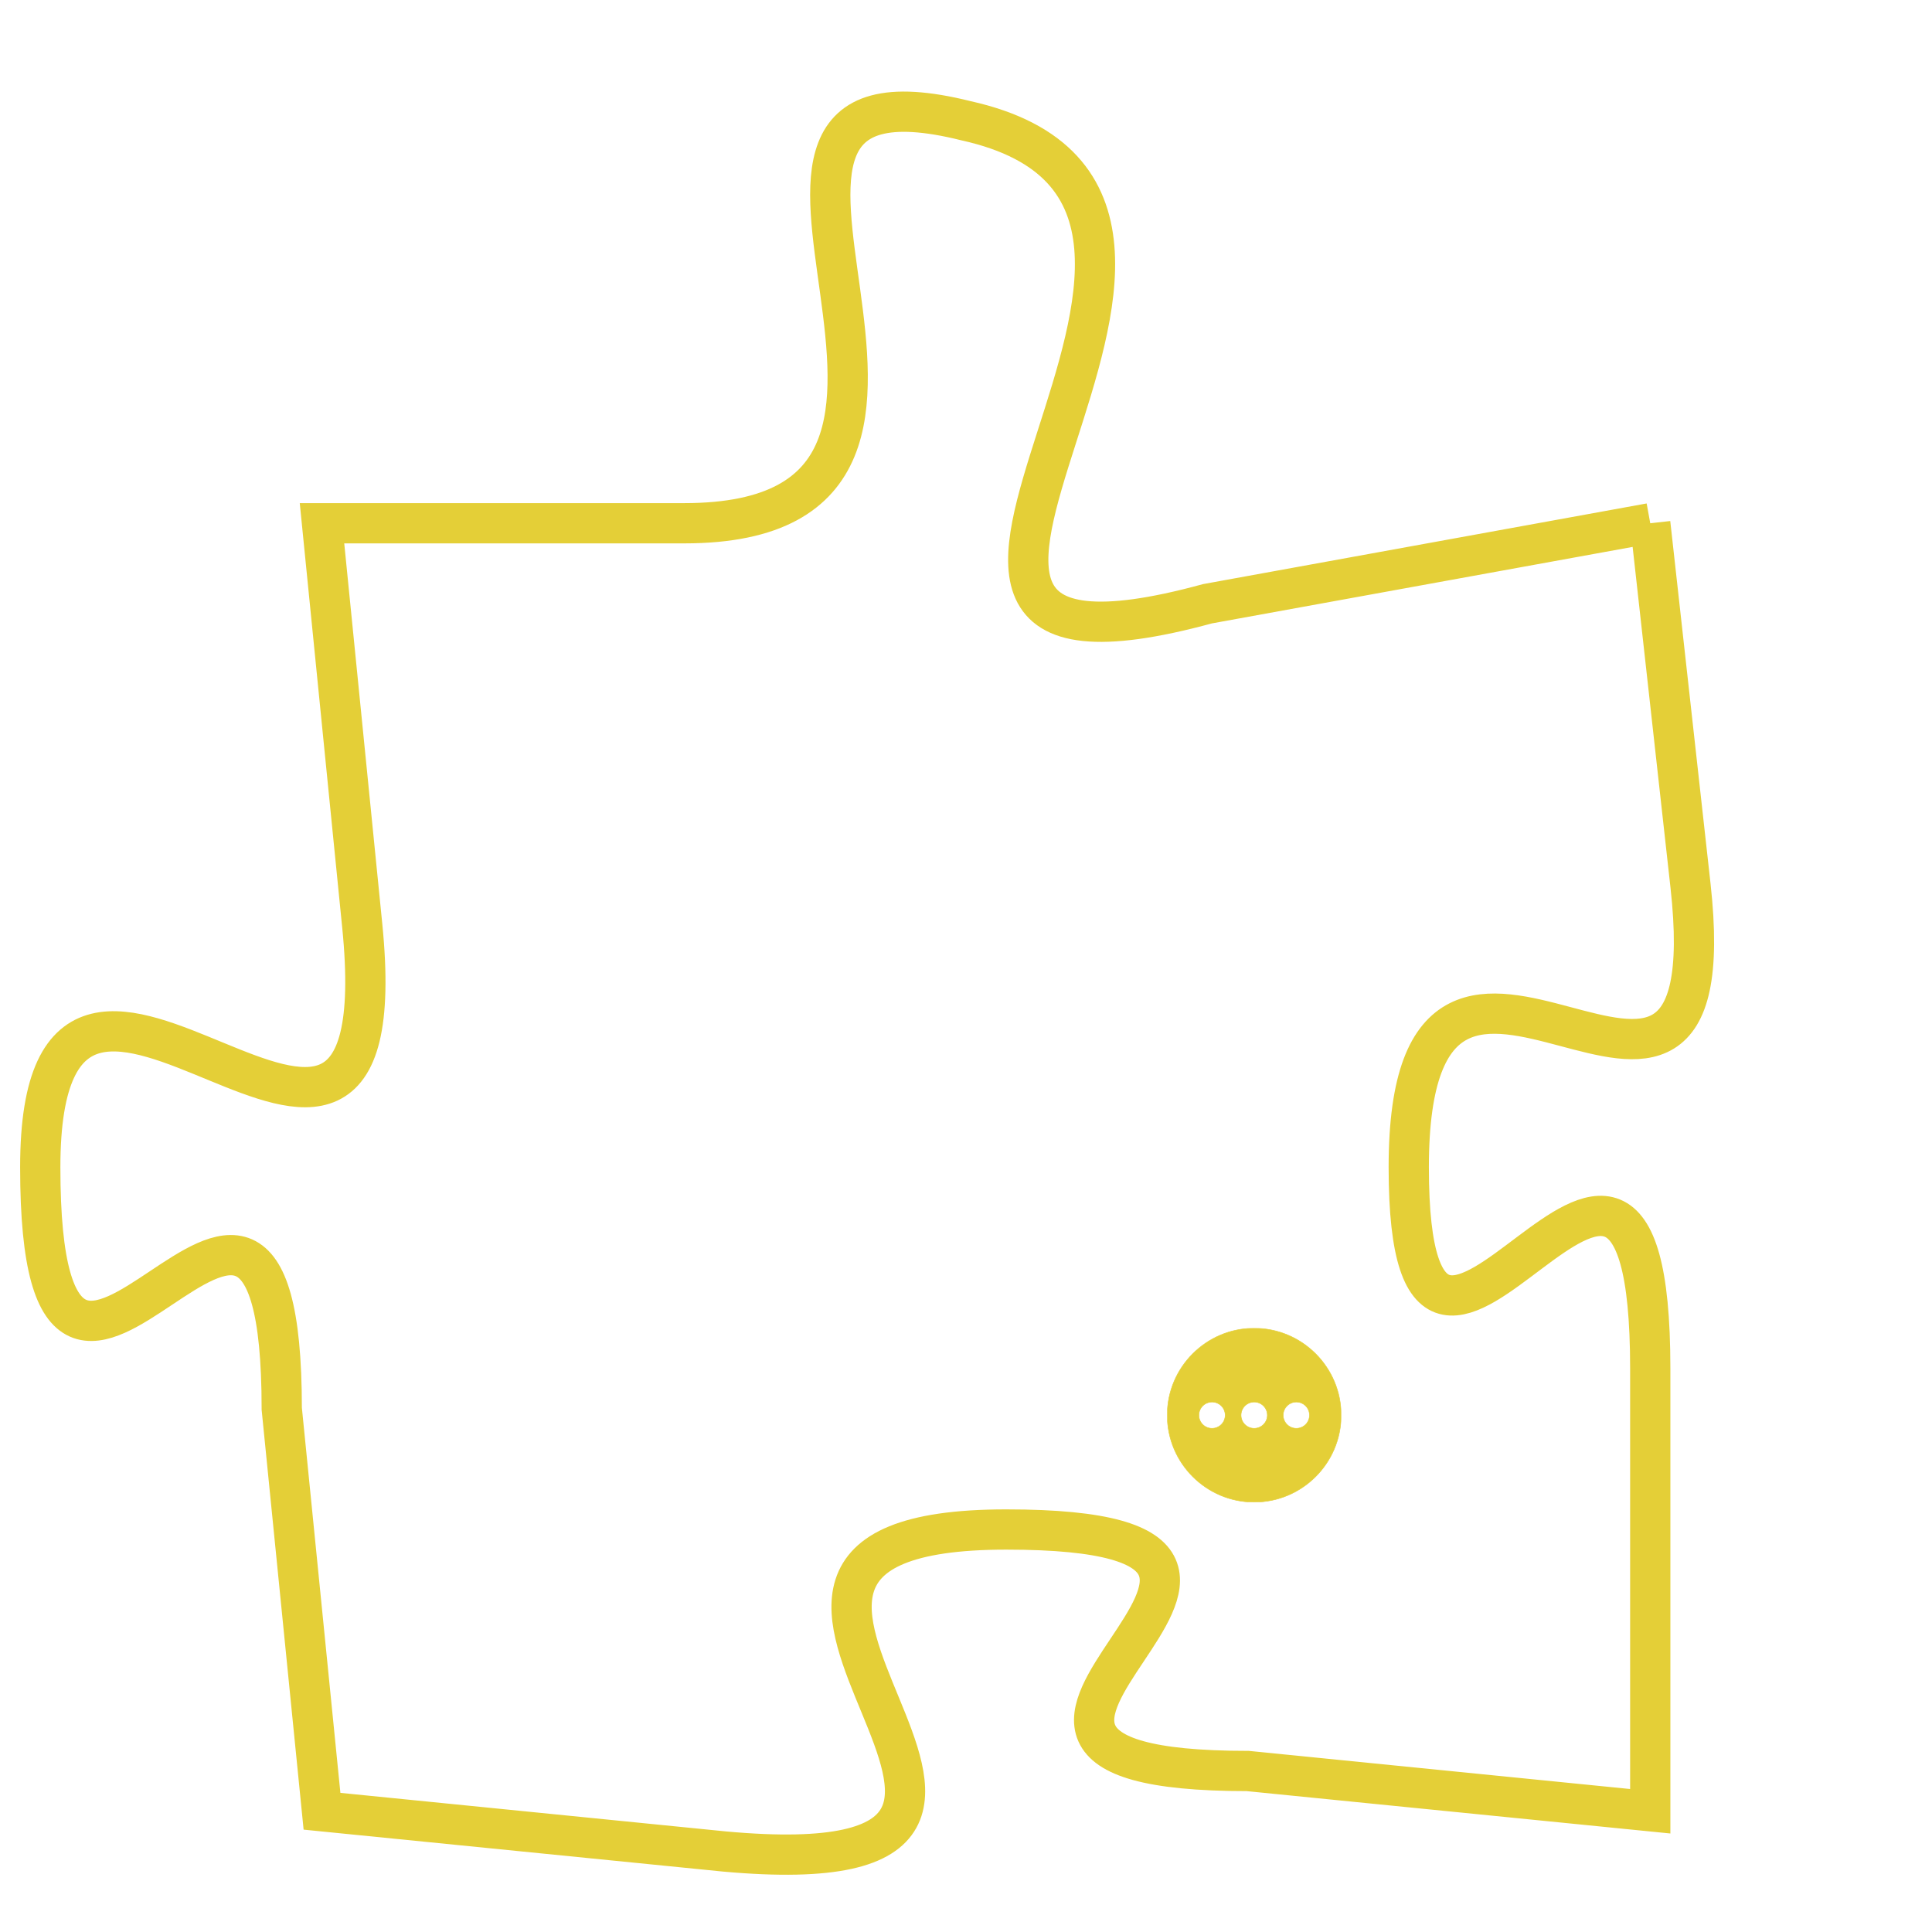 <svg version="1.1" xmlns="http://www.w3.org/2000/svg" xmlns:xlink="http://www.w3.org/1999/xlink" fill="transparent" x="0" y="0" width="350" height="350" preserveAspectRatio="xMinYMin slice"><style type="text/css">.links{fill:transparent;stroke: #E4CF37;}.links:hover{fill:#63D272; opacity:0.4;}</style><defs><g id="allt"><path id="t7231" d="M2706,1760 L2695,1762 C2684,1765 2698,1752 2689,1750 C2681,1748 2691,1760 2682,1760 L2673,1760 2673,1760 L2674,1770 C2675,1780 2666,1767 2666,1776 C2666,1786 2672,1772 2672,1782 L2673,1792 2673,1792 L2683,1793 C2694,1794 2680,1785 2690,1785 C2700,1785 2686,1791 2696,1791 L2706,1792 2706,1792 L2706,1781 C2706,1771 2700,1785 2700,1776 C2700,1767 2708,1778 2707,1769 L2706,1760"/></g><clipPath id="c" clipRule="evenodd" fill="transparent"><use href="#t7231"/></clipPath></defs><svg viewBox="2665 1747 44 48" preserveAspectRatio="xMinYMin meet"><svg width="4380" height="2430"><g><image crossorigin="anonymous" x="0" y="0" href="https://nftpuzzle.license-token.com/assets/completepuzzle.svg" width="100%" height="100%" /><g class="links"><use href="#t7231"/></g></g></svg><svg x="2694" y="1780" height="9%" width="9%" viewBox="0 0 330 330"><g><a xlink:href="https://nftpuzzle.license-token.com/" class="links"><title>See the most innovative NFT based token software licensing project</title><path fill="#E4CF37" id="more" d="M165,0C74.019,0,0,74.019,0,165s74.019,165,165,165s165-74.019,165-165S255.981,0,165,0z M85,190 c-13.785,0-25-11.215-25-25s11.215-25,25-25s25,11.215,25,25S98.785,190,85,190z M165,190c-13.785,0-25-11.215-25-25 s11.215-25,25-25s25,11.215,25,25S178.785,190,165,190z M245,190c-13.785,0-25-11.215-25-25s11.215-25,25-25 c13.785,0,25,11.215,25,25S258.785,190,245,190z"></path></a></g></svg></svg></svg>